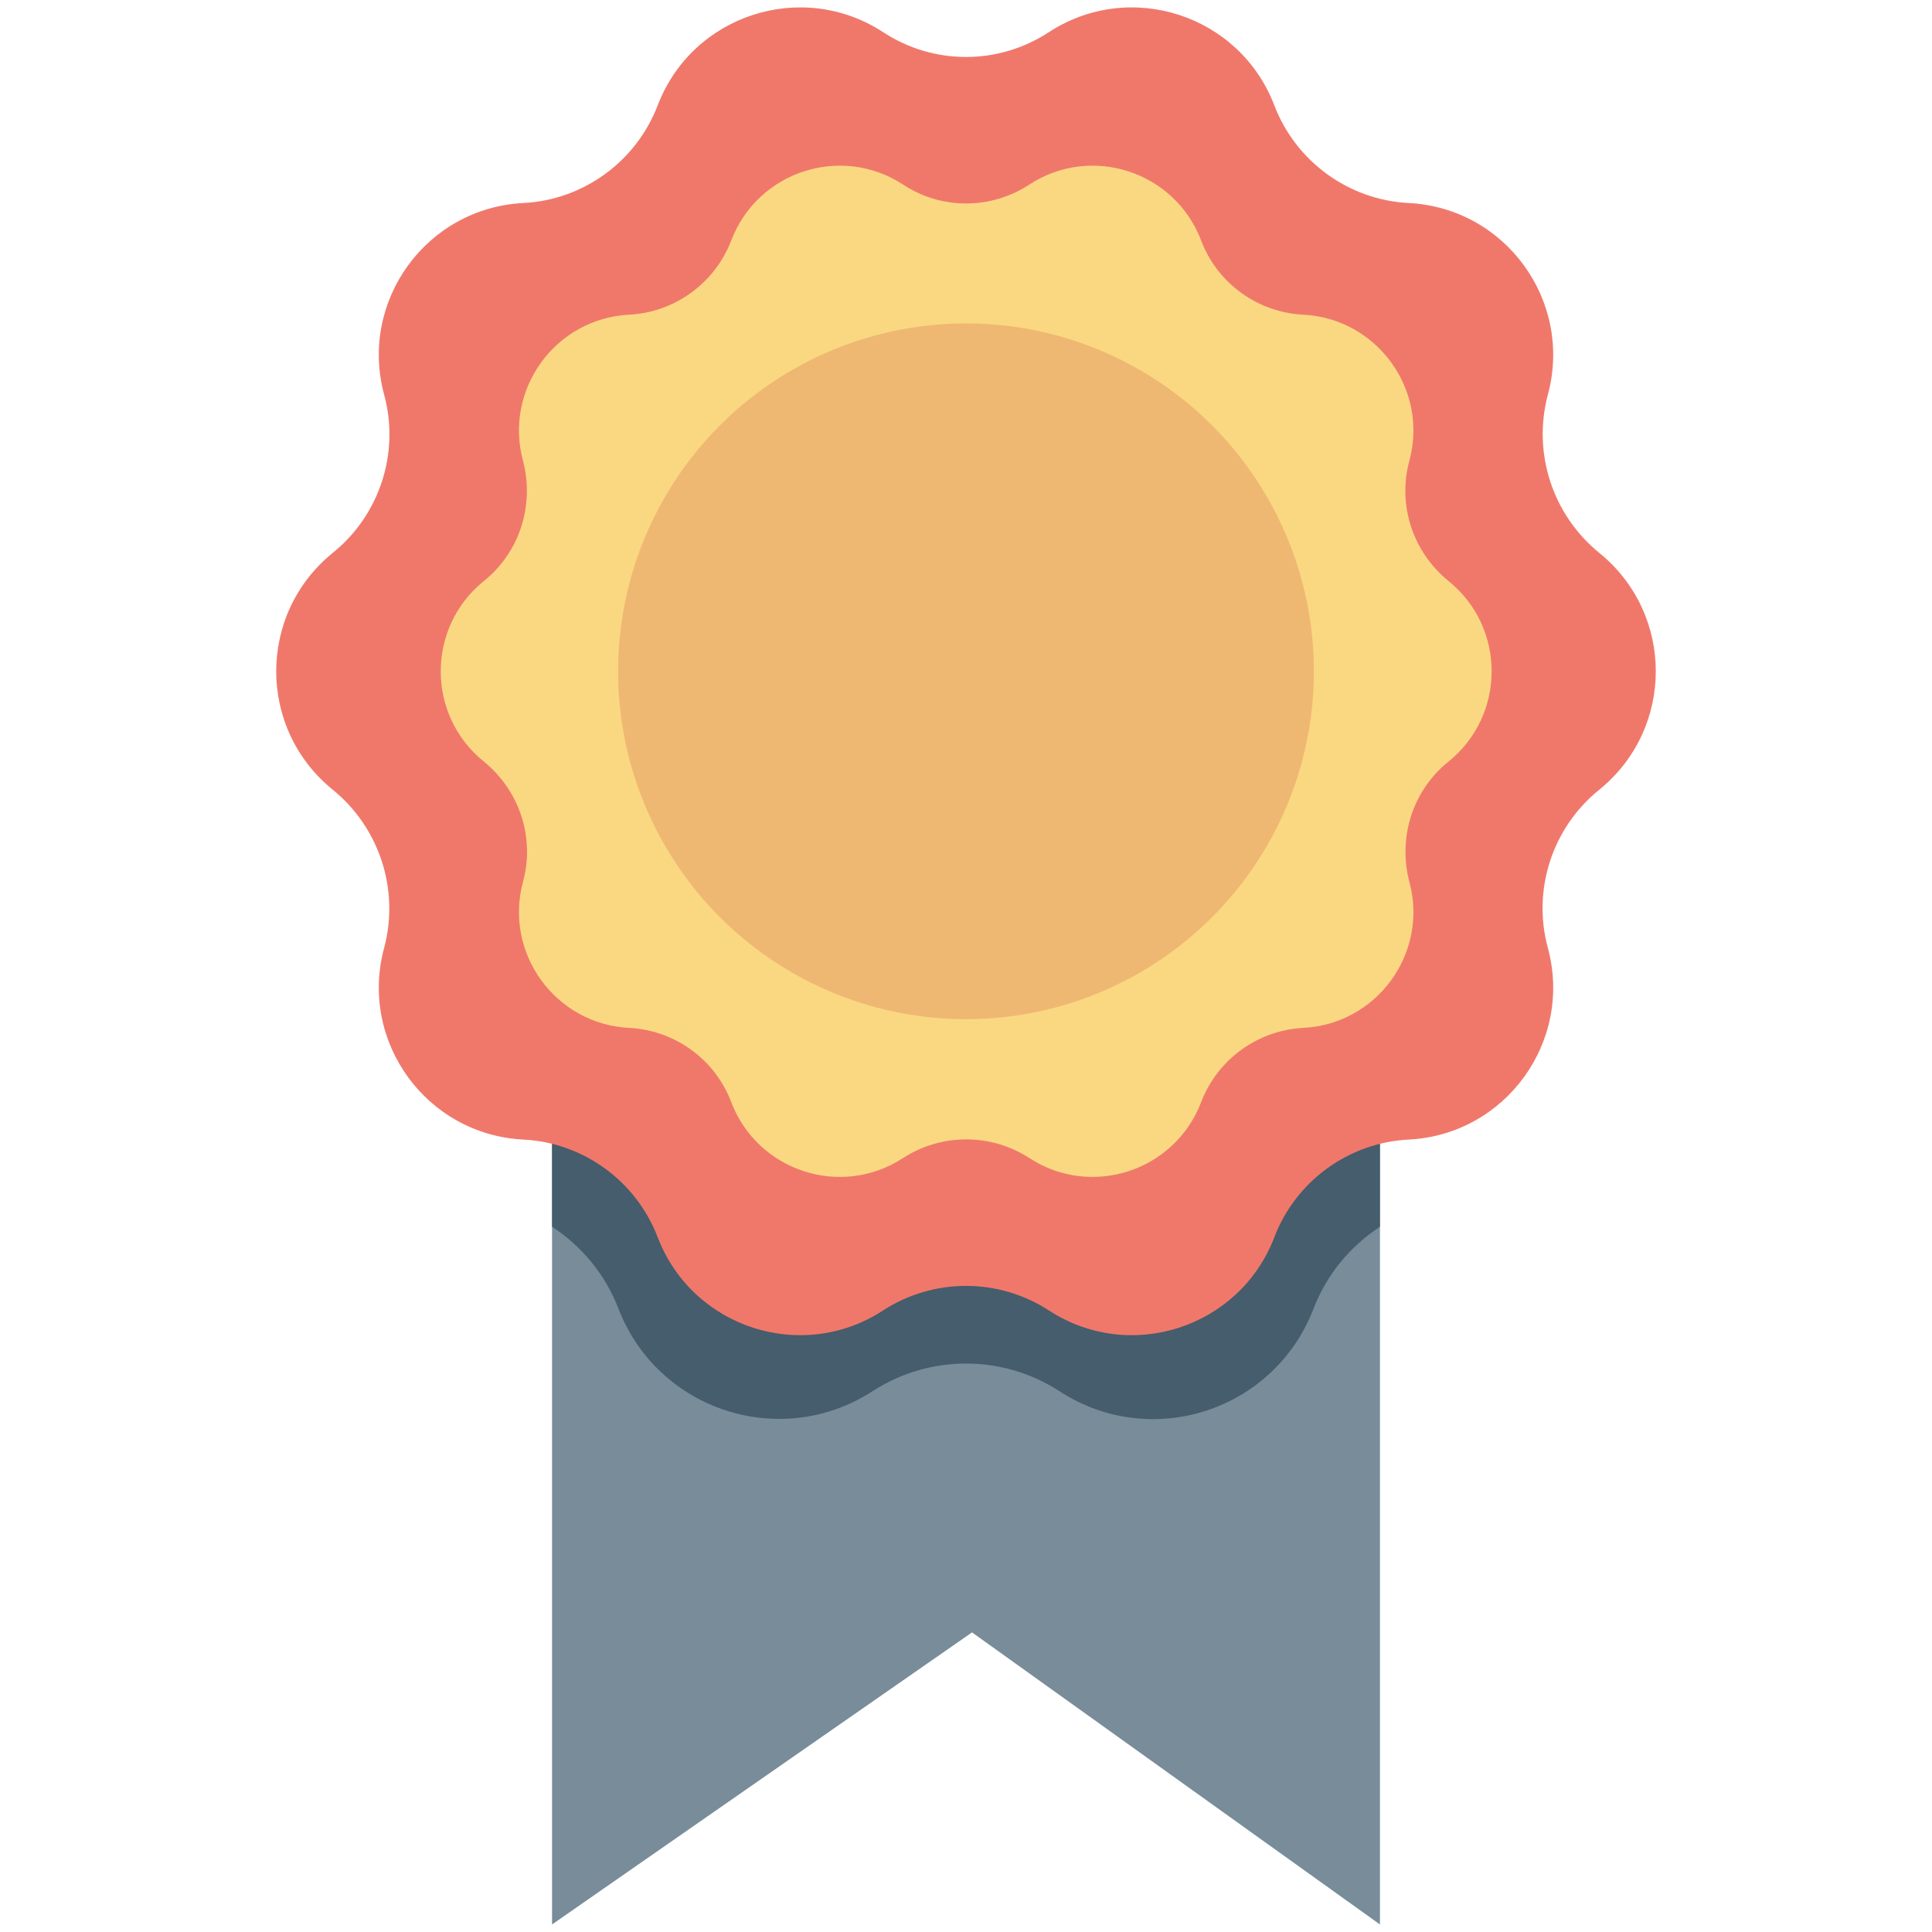 <?xml version="1.0" ?><!DOCTYPE svg  PUBLIC '-//W3C//DTD SVG 1.1//EN'  'http://www.w3.org/Graphics/SVG/1.1/DTD/svg11.dtd'><svg enable-background="new 0 0 512 512" id="Layer_1" version="1.1" viewBox="0 0 512 512" xml:space="preserve" xmlns="http://www.w3.org/2000/svg" xmlns:xlink="http://www.w3.org/1999/xlink"><g><g><polygon fill="#788C99" points="365.7,510 257.6,432.6 146.3,510 146.3,263.3 365.7,263.3   "/></g><g><path d="M146.3,263.3v61.8c7.8,5.1,14.1,12.6,17.6,21.7c10.4,27,43,37.6,67.3,21.9c15.1-9.8,34.5-9.8,49.6,0h0    c24.3,15.8,56.9,5.2,67.3-21.9c3.5-9.1,9.8-16.6,17.6-21.7v-61.8H146.3z" fill="#455D6D"/></g><g><path d="M278,8.5L278,8.5c21.5-14,50.5-4.6,59.7,19.4l0,0c5.7,14.9,19.7,25.1,35.6,25.9l0,0    c25.7,1.3,43.6,26,36.9,50.8l0,0c-4.1,15.4,1.2,31.8,13.6,41.9l0,0c20,16.2,20,46.6,0,62.8l0,0c-12.4,10-17.8,26.5-13.6,41.9l0,0    c6.7,24.8-11.2,49.5-36.9,50.8h0c-15.9,0.8-29.9,11-35.6,25.9l0,0c-9.2,24-38.2,33.4-59.7,19.4l0,0c-13.4-8.7-30.6-8.7-44,0l0,0    c-21.5,14-50.5,4.6-59.7-19.4l0,0c-5.7-14.9-19.7-25.1-35.6-25.9h0c-25.7-1.3-43.6-26-36.9-50.8l0,0c4.1-15.4-1.2-31.8-13.6-41.9    l0,0c-20-16.2-20-46.6,0-62.8l0,0c12.4-10,17.8-26.5,13.6-41.9l0,0c-6.7-24.8,11.2-49.5,36.9-50.8l0,0c15.9-0.8,29.9-11,35.6-25.9    l0,0c9.2-24,38.2-33.4,59.7-19.4l0,0C247.4,17.3,264.6,17.3,278,8.5z" fill="#F0786B"/></g><g><path d="M272.8,48.9L272.8,48.9c16.4-10.7,38.5-3.5,45.5,14.8v0c4.3,11.4,15,19.1,27.1,19.7l0,0    c19.5,1,33.2,19.8,28.1,38.7l0,0c-3.2,11.7,0.9,24.2,10.4,31.9l0,0c15.2,12.3,15.2,35.5,0,47.8l0,0c-9.5,7.6-13.5,20.1-10.4,31.9    l0,0c5.1,18.9-8.6,37.7-28.1,38.7h0c-12.1,0.6-22.8,8.4-27.1,19.7v0c-7,18.3-29.1,25.5-45.5,14.8l0,0c-10.2-6.6-23.3-6.6-33.5,0    l0,0c-16.4,10.7-38.5,3.5-45.5-14.8l0,0c-4.3-11.4-15-19.1-27.1-19.7h0c-19.5-1-33.2-19.8-28.1-38.7l0,0    c3.2-11.7-0.9-24.2-10.4-31.9l0,0c-15.2-12.3-15.2-35.5,0-47.8l0,0c9.5-7.6,13.5-20.1,10.4-31.9l0,0c-5.1-18.9,8.6-37.7,28.1-38.7    l0,0c12.1-0.6,22.8-8.4,27.1-19.7l0,0c7-18.3,29.1-25.5,45.5-14.8l0,0C249.4,55.6,262.6,55.6,272.8,48.9z" fill="#FAD882"/></g><g><circle cx="256" cy="177.9" fill="#EFB872" r="92.2"/></g></g></svg>